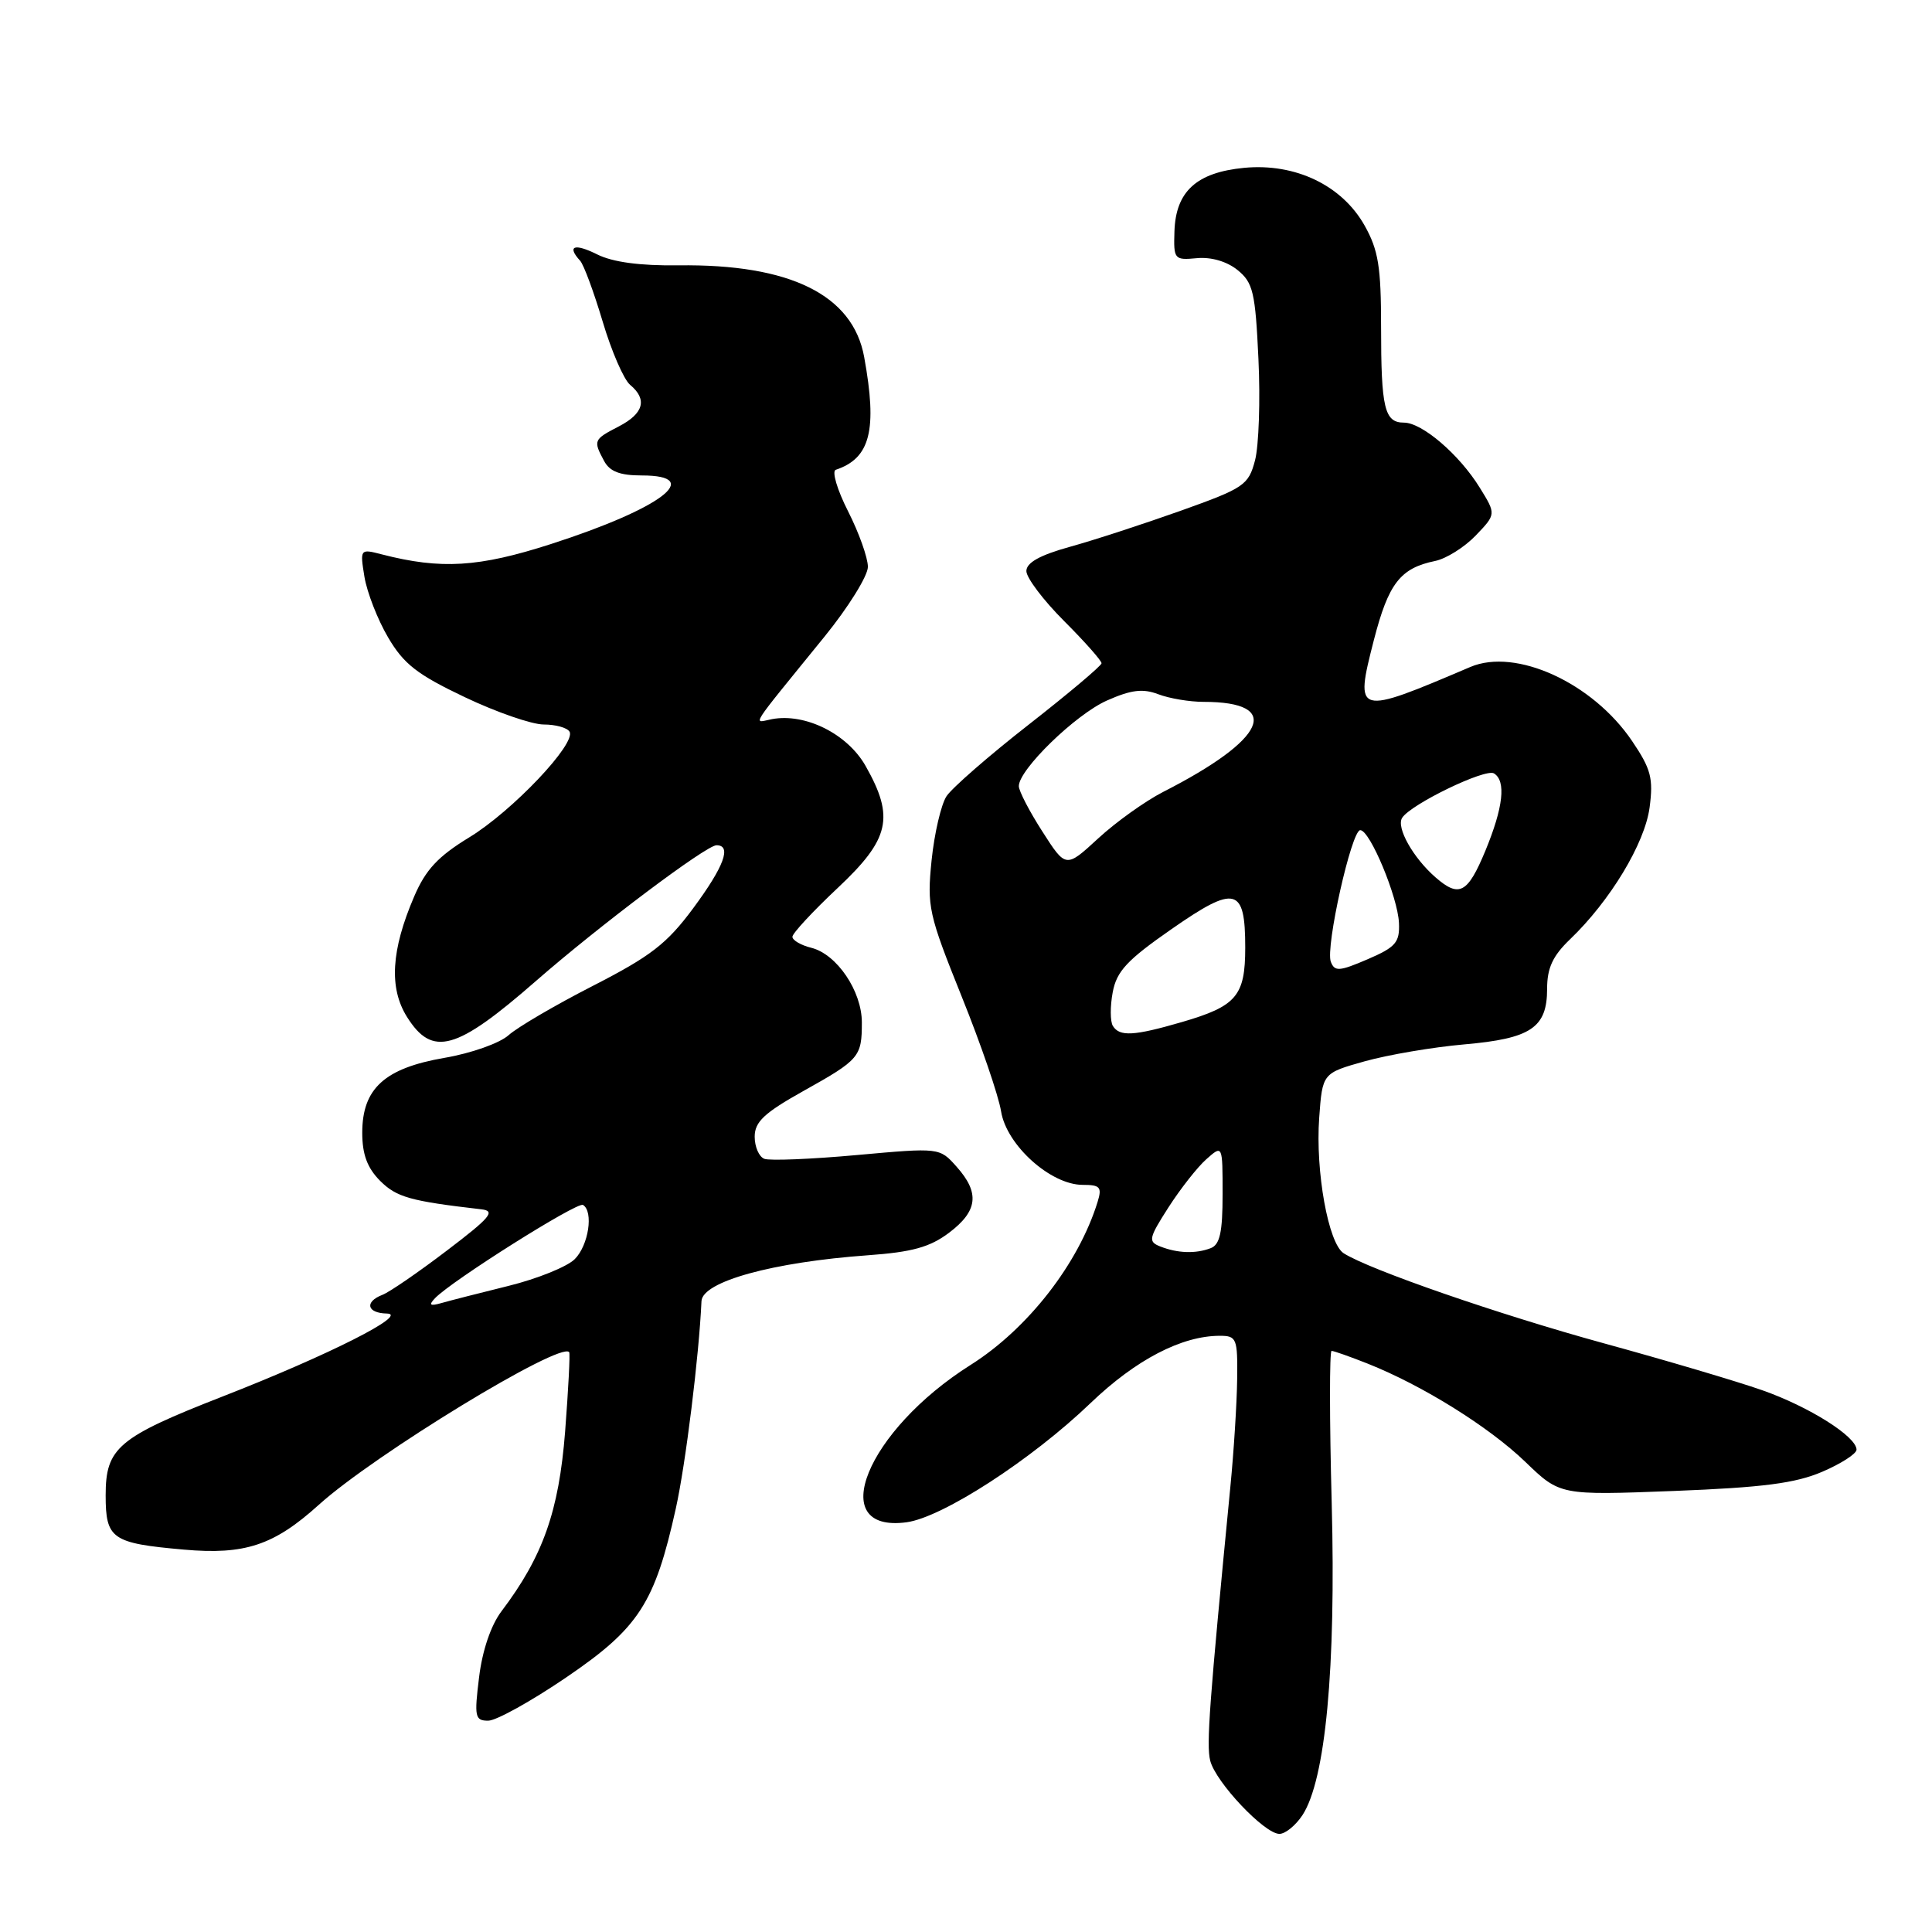 <?xml version="1.0" encoding="UTF-8" standalone="no"?>
<!DOCTYPE svg PUBLIC "-//W3C//DTD SVG 1.1//EN" "http://www.w3.org/Graphics/SVG/1.1/DTD/svg11.dtd" >
<svg xmlns="http://www.w3.org/2000/svg" xmlns:xlink="http://www.w3.org/1999/xlink" version="1.1" viewBox="0 0 256 256">
 <g >
 <path fill="currentColor"
d=" M 172.58 240.52 C 175.64 235.84 177.03 221.07 176.46 199.25 C 176.16 188.11 176.16 179.00 176.44 179.00 C 176.73 179.00 178.88 179.76 181.23 180.69 C 188.50 183.58 197.29 189.06 202.11 193.70 C 206.71 198.14 206.71 198.14 221.81 197.56 C 233.60 197.10 237.90 196.54 241.45 195.02 C 243.95 193.95 246.00 192.63 246.00 192.09 C 246.00 190.35 239.69 186.38 233.50 184.21 C 230.20 183.05 220.75 180.25 212.50 177.99 C 198.58 174.17 181.45 168.24 178.04 166.06 C 176.01 164.76 174.29 155.21 174.80 148.12 C 175.23 142.20 175.23 142.20 180.86 140.62 C 183.96 139.76 189.88 138.75 194.00 138.39 C 202.86 137.62 205.00 136.18 205.00 131.03 C 205.00 128.27 205.74 126.67 208.02 124.48 C 213.35 119.38 217.94 111.77 218.58 107.00 C 219.09 103.13 218.77 101.90 216.26 98.19 C 211.04 90.47 200.85 85.81 194.82 88.38 C 179.65 94.85 179.48 94.81 182.04 84.83 C 183.98 77.30 185.54 75.28 190.17 74.33 C 191.63 74.03 194.05 72.51 195.54 70.96 C 198.25 68.13 198.25 68.13 196.07 64.61 C 193.36 60.22 188.43 56.00 186.03 56.00 C 183.45 56.00 183.00 54.10 183.00 43.30 C 183.00 35.36 182.64 33.13 180.82 29.89 C 177.82 24.55 171.63 21.59 164.85 22.24 C 158.55 22.85 155.79 25.36 155.62 30.66 C 155.50 34.37 155.60 34.49 158.59 34.21 C 160.48 34.03 162.57 34.64 163.98 35.78 C 166.04 37.45 166.34 38.72 166.75 47.58 C 167.01 53.03 166.80 59.07 166.30 60.99 C 165.43 64.29 164.87 64.67 156.44 67.68 C 151.52 69.43 144.91 71.59 141.75 72.46 C 137.78 73.56 136.00 74.56 136.00 75.67 C 136.00 76.56 138.25 79.54 141.00 82.29 C 143.75 85.04 145.98 87.56 145.96 87.89 C 145.93 88.23 141.60 91.88 136.33 96.00 C 131.05 100.12 126.15 104.40 125.42 105.50 C 124.70 106.60 123.81 110.42 123.44 114.00 C 122.82 120.14 123.04 121.13 127.41 132.00 C 129.96 138.32 132.32 145.20 132.65 147.27 C 133.37 151.74 139.22 157.00 143.46 157.00 C 145.77 157.00 146.04 157.30 145.44 159.25 C 142.91 167.44 136.20 176.07 128.61 180.86 C 114.81 189.57 109.28 203.16 120.12 201.71 C 124.88 201.07 136.69 193.42 144.51 185.91 C 150.50 180.17 156.58 177.00 161.63 177.00 C 163.86 177.00 164.00 177.34 163.93 182.75 C 163.89 185.91 163.49 192.32 163.03 197.00 C 160.24 225.71 159.83 231.20 160.36 233.30 C 161.08 236.15 167.55 243.00 169.53 243.00 C 170.31 243.00 171.68 241.88 172.58 240.52 Z  M 75.05 222.25 C 84.65 215.72 86.77 212.44 89.55 199.88 C 90.85 194.03 92.63 179.62 92.95 172.41 C 93.07 169.81 102.39 167.24 115.00 166.33 C 120.86 165.91 123.21 165.26 125.75 163.35 C 129.57 160.47 129.85 158.06 126.75 154.59 C 124.50 152.06 124.50 152.06 113.53 153.05 C 107.49 153.60 101.98 153.82 101.28 153.55 C 100.57 153.28 100.00 151.96 100.00 150.62 C 100.00 148.65 101.26 147.47 106.46 144.56 C 113.89 140.41 114.20 140.04 114.20 135.48 C 114.20 131.33 110.89 126.44 107.51 125.59 C 106.13 125.25 105.00 124.59 105.00 124.13 C 105.00 123.67 107.70 120.76 111.00 117.66 C 117.90 111.18 118.56 108.31 114.70 101.50 C 112.30 97.25 106.72 94.46 102.29 95.29 C 99.77 95.77 98.98 97.01 109.25 84.36 C 112.41 80.47 115.00 76.30 115.00 75.11 C 115.00 73.91 113.82 70.60 112.38 67.76 C 110.93 64.91 110.20 62.43 110.74 62.25 C 115.33 60.72 116.27 56.99 114.51 47.32 C 113.02 39.07 104.69 34.96 89.88 35.16 C 84.79 35.22 81.18 34.74 79.11 33.70 C 76.10 32.20 75.08 32.59 76.87 34.55 C 77.35 35.07 78.69 38.70 79.86 42.62 C 81.02 46.53 82.66 50.30 83.49 50.99 C 85.81 52.92 85.30 54.79 82.00 56.50 C 78.64 58.24 78.59 58.36 80.04 61.07 C 80.79 62.48 82.14 63.00 85.04 63.00 C 93.41 63.00 87.61 67.38 73.00 72.09 C 63.44 75.17 58.45 75.48 50.60 73.46 C 47.71 72.71 47.69 72.73 48.29 76.43 C 48.63 78.48 50.03 82.09 51.42 84.45 C 53.49 87.99 55.28 89.38 61.57 92.37 C 65.77 94.37 70.48 96.00 72.04 96.00 C 73.61 96.00 75.14 96.42 75.46 96.94 C 76.42 98.48 67.89 107.48 62.17 110.96 C 58.04 113.48 56.40 115.24 54.88 118.79 C 51.82 125.91 51.53 130.92 53.93 134.75 C 57.29 140.10 60.45 139.22 71.00 130.00 C 79.40 122.66 93.58 112.00 94.94 112.00 C 96.99 112.00 95.95 114.81 91.85 120.35 C 88.37 125.05 86.23 126.70 78.60 130.61 C 73.59 133.17 68.56 136.12 67.40 137.16 C 66.23 138.22 62.46 139.56 58.90 140.17 C 50.96 141.54 48.00 144.23 48.00 150.10 C 48.00 152.97 48.67 154.76 50.37 156.47 C 52.55 158.64 54.34 159.15 63.78 160.24 C 65.71 160.46 65.00 161.31 59.21 165.71 C 55.44 168.58 51.60 171.22 50.68 171.57 C 48.27 172.50 48.61 173.99 51.25 174.05 C 54.31 174.12 43.59 179.54 29.50 185.04 C 15.63 190.46 14.00 191.84 14.00 198.14 C 14.00 203.92 14.82 204.49 24.35 205.33 C 32.44 206.05 36.30 204.77 42.26 199.38 C 49.59 192.76 74.30 177.69 75.42 179.17 C 75.56 179.35 75.31 184.09 74.88 189.71 C 74.05 200.27 71.94 206.24 66.45 213.50 C 65.05 215.35 63.91 218.70 63.48 222.25 C 62.83 227.50 62.94 228.00 64.69 228.00 C 65.75 228.00 70.41 225.41 75.05 222.25 Z  M 153.73 165.16 C 152.11 164.52 152.21 164.07 154.83 159.98 C 156.41 157.52 158.67 154.64 159.85 153.60 C 162.00 151.69 162.00 151.69 162.00 158.24 C 162.00 163.29 161.64 164.93 160.42 165.39 C 158.44 166.15 156.03 166.07 153.73 165.16 Z  M 147.46 135.94 C 147.10 135.35 147.09 133.34 147.44 131.48 C 147.96 128.69 149.34 127.21 155.25 123.10 C 163.70 117.22 165.00 117.54 165.00 125.55 C 165.00 131.97 163.85 133.32 156.60 135.43 C 150.24 137.28 148.35 137.38 147.46 135.94 Z  M 176.34 127.44 C 175.61 125.53 179.08 110.00 180.24 110.00 C 181.53 110.00 185.22 118.87 185.37 122.30 C 185.48 124.88 184.95 125.50 181.21 127.11 C 177.46 128.72 176.85 128.76 176.34 127.44 Z  M 190.21 116.25 C 187.24 113.66 184.98 109.64 185.79 108.37 C 186.94 106.56 196.83 101.78 197.96 102.48 C 199.59 103.48 199.19 106.99 196.82 112.73 C 194.47 118.39 193.35 118.99 190.21 116.25 Z  M 138.12 110.18 C 136.40 107.51 135.00 104.80 135.00 104.17 C 135.00 101.97 142.51 94.68 146.66 92.83 C 149.88 91.40 151.43 91.21 153.48 91.99 C 154.94 92.55 157.64 93.00 159.48 93.00 C 170.04 93.00 167.82 97.95 154.13 104.93 C 151.75 106.15 147.87 108.92 145.52 111.09 C 141.23 115.04 141.23 115.04 138.12 110.18 Z  M 57.63 172.03 C 59.80 169.74 76.51 159.20 77.25 159.66 C 78.67 160.53 77.99 165.01 76.16 166.84 C 75.15 167.85 71.21 169.44 67.41 170.38 C 63.61 171.32 59.60 172.34 58.50 172.66 C 56.98 173.09 56.77 172.94 57.63 172.03 Z "/>
</g>
</svg>